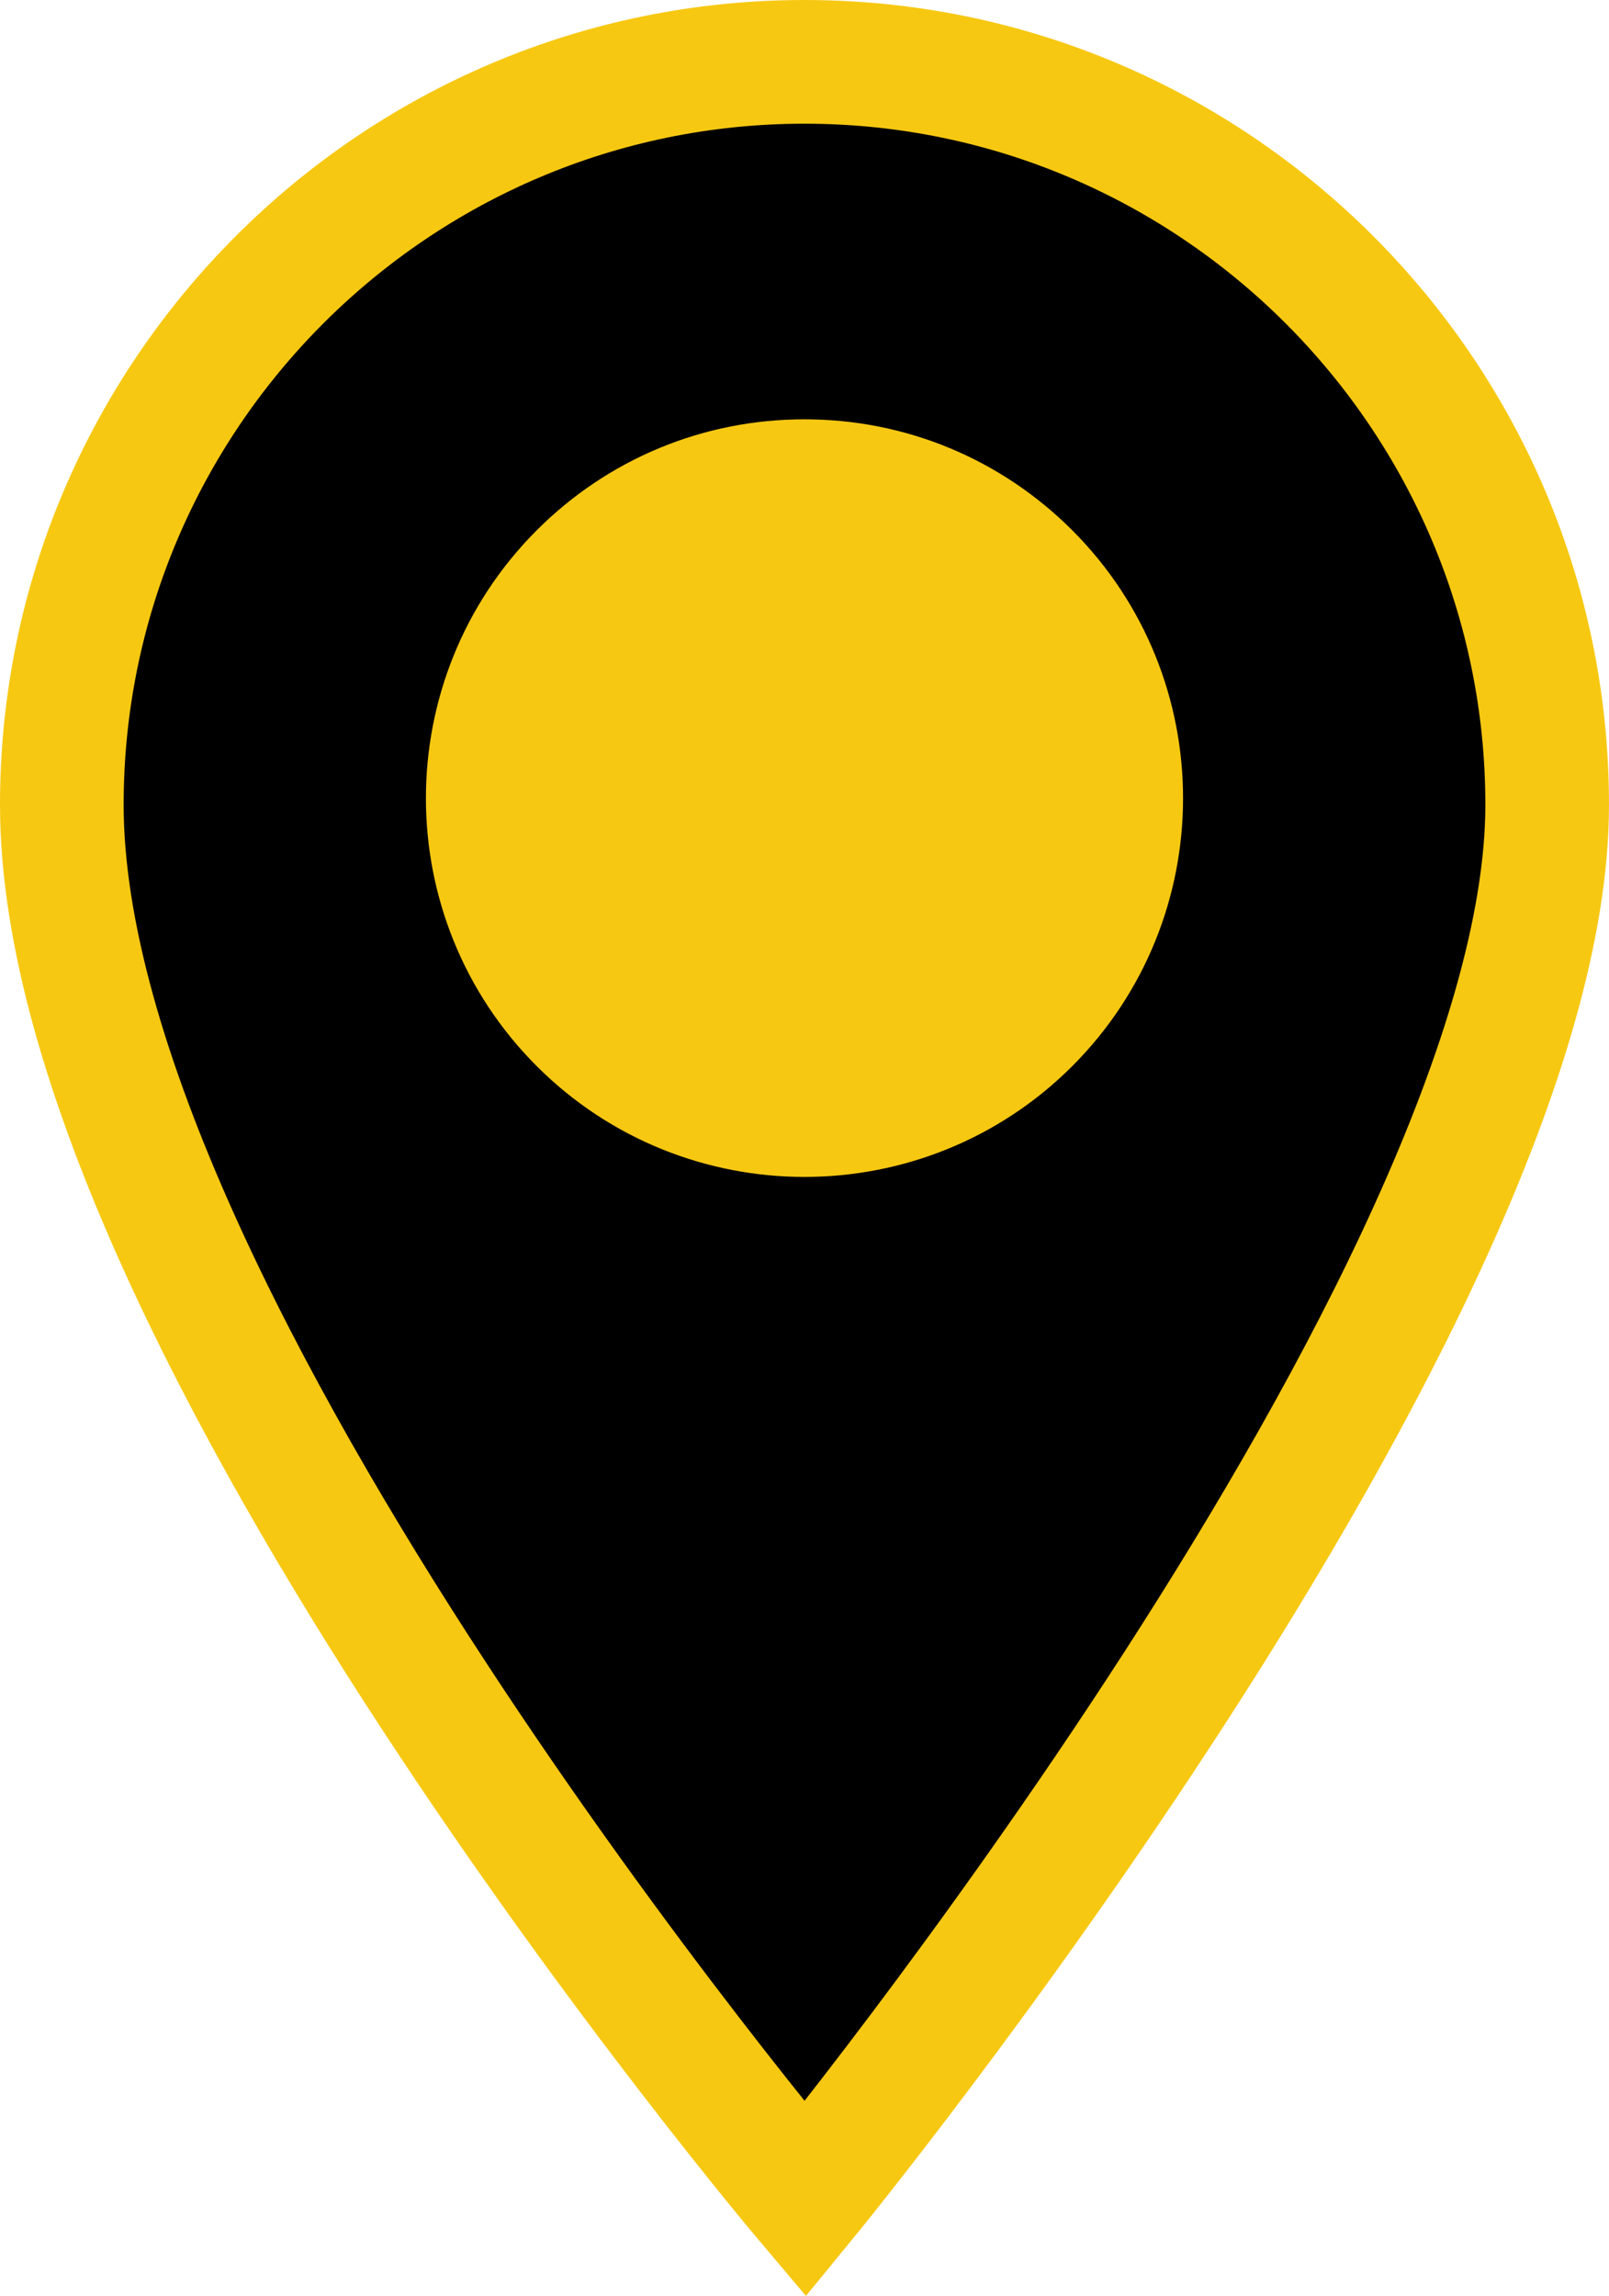<?xml version="1.0" encoding="utf-8"?>
<!-- Generator: Adobe Illustrator 23.0.2, SVG Export Plug-In . SVG Version: 6.00 Build 0)  -->
<svg version="1.1" id="Layer_1" xmlns="http://www.w3.org/2000/svg" xmlns:xlink="http://www.w3.org/1999/xlink" x="0px" y="0px"
	 viewBox="0 0 481.49 686.78" style="enable-background:new 0 0 481.49 686.78;" xml:space="preserve">
<style type="text/css">
	.st0{stroke:#F7C812;stroke-width:37;stroke-miterlimit:10;}
	.st1{fill:#F7C812;}
</style>
<path class="st0" d="M240.74,18.5C118.2,18.5,18.5,118.2,18.5,240.74c0,154.03,222.46,417.13,222.46,417.13
	s222.03-270.68,222.03-417.13C462.99,118.2,363.29,18.5,240.74,18.5z M307.8,305.82c-18.49,18.49-42.77,27.73-67.06,27.73
	c-24.28,0-48.57-9.24-67.05-27.73c-36.98-36.97-36.98-97.13,0-134.11c17.9-17.91,41.72-27.78,67.05-27.78s49.14,9.87,67.06,27.78
	C344.77,208.69,344.77,268.85,307.8,305.82z"/>
<g>
	<circle class="st1" cx="239.53" cy="237.74" r="90.5"/>
	<path class="st1" d="M239.53,165.74c39.7,0,72,32.3,72,72s-32.3,72-72,72s-72-32.3-72-72S199.83,165.74,239.53,165.74
		 M239.53,128.74c-60.2,0-109,48.8-109,109s48.8,109,109,109s109-48.8,109-109S299.73,128.74,239.53,128.74L239.53,128.74z"/>
</g>
</svg>
